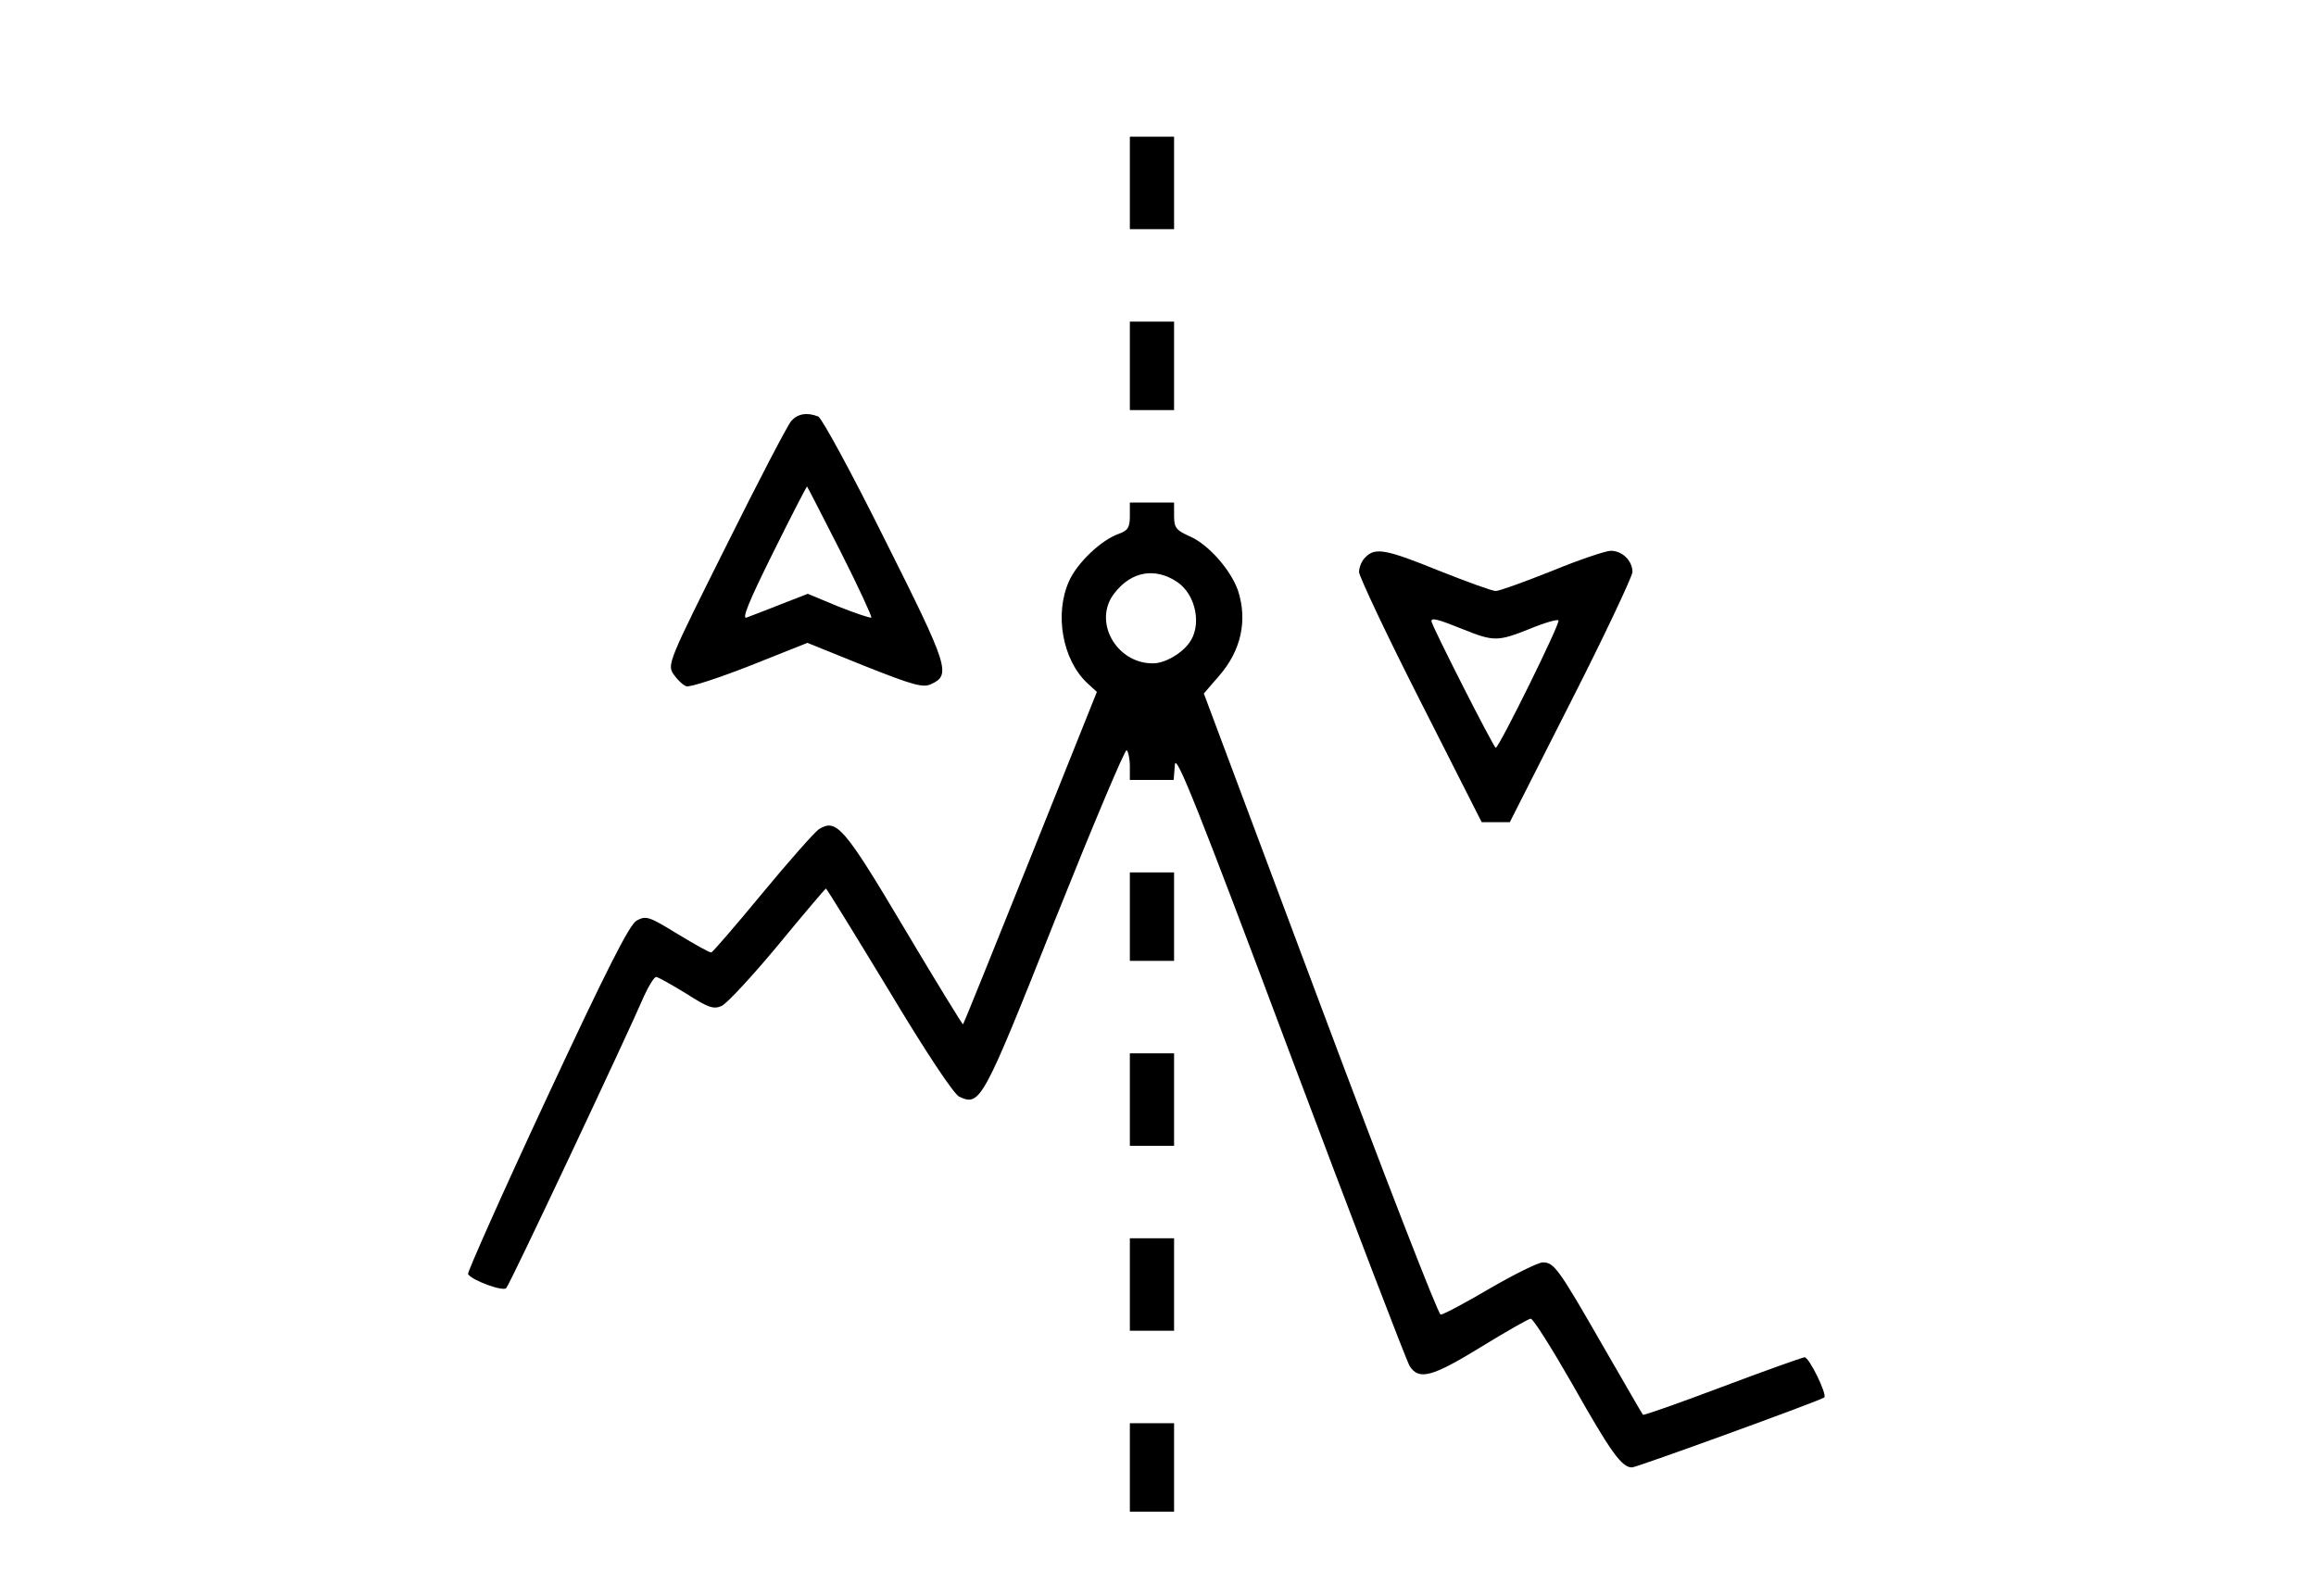 <?xml version="1.0" standalone="no"?>
<!DOCTYPE svg PUBLIC "-//W3C//DTD SVG 20010904//EN"
 "http://www.w3.org/TR/2001/REC-SVG-20010904/DTD/svg10.dtd">
<svg version="1.0" xmlns="http://www.w3.org/2000/svg"
 width="576pt" height="397pt" viewBox="0 0 576 397"
 preserveAspectRatio="xMidYMid meet">
<g transform="translate(0,397) scale(0.1,-0.1)"
fill="#000000" stroke="none">
<path d="M2810 3515 l0 -115 55 0 55 0 0 115 0 115 -55 0 -55 0 0 -115z"/>
<path d="M2810 3060 l0 -110 55 0 55 0 0 110 0 110 -55 0 -55 0 0 -110z"/>
<path d="M1968 2923 c-9 -10 -82 -150 -162 -311 -143 -286 -147 -295 -131
-319 9 -13 23 -27 32 -30 8 -3 79 20 158 51 l143 57 141 -57 c121 -48 146 -55
166 -46 51 23 45 42 -114 359 -82 165 -157 303 -166 307 -28 11 -51 7 -67 -11z
m122 -324 c45 -89 79 -163 77 -165 -2 -2 -38 10 -81 27 l-77 32 -67 -26 c-37
-15 -75 -29 -85 -33 -13 -5 5 39 65 160 45 91 84 166 85 166 1 0 38 -73 83
-161z"/>
<path d="M2810 2686 c0 -28 -5 -36 -28 -44 -43 -15 -103 -72 -123 -117 -37
-81 -17 -196 45 -254 l24 -22 -165 -412 c-91 -227 -166 -413 -168 -415 -1 -1
-67 106 -146 239 -151 254 -169 274 -213 246 -11 -8 -75 -80 -141 -160 -66
-80 -123 -146 -126 -146 -4 -1 -41 20 -84 46 -72 44 -78 46 -102 33 -18 -11
-73 -119 -224 -443 -110 -236 -197 -432 -195 -436 10 -16 87 -44 95 -35 9 9
301 629 343 727 12 26 25 47 30 47 4 0 38 -19 74 -41 56 -36 69 -40 89 -31 13
6 76 74 140 151 64 78 118 141 119 141 2 0 72 -114 157 -254 91 -152 162 -259
175 -264 52 -24 58 -13 238 440 94 235 174 425 178 422 4 -3 8 -21 8 -40 l0
-34 54 0 55 0 3 38 c2 30 55 -101 286 -718 156 -415 290 -765 298 -778 23 -36
56 -27 178 48 62 38 118 70 123 70 6 0 52 -73 103 -162 96 -170 123 -208 149
-208 11 0 468 166 478 174 8 7 -38 101 -49 100 -7 -1 -100 -34 -206 -74 -106
-40 -194 -71 -196 -69 -2 2 -47 81 -101 174 -109 190 -120 205 -148 205 -11 0
-70 -29 -132 -65 -61 -36 -116 -65 -122 -65 -6 0 -141 348 -300 773 l-289 772
38 44 c55 63 71 138 47 212 -18 51 -72 113 -118 134 -36 16 -41 22 -41 52 l0
33 -55 0 -55 0 0 -34z m117 -163 c48 -32 63 -110 30 -153 -21 -28 -61 -50 -90
-50 -92 0 -150 106 -95 175 42 54 100 64 155 28z"/>
<path d="M3396 2584 c-9 -8 -16 -25 -16 -37 1 -12 69 -157 153 -322 l152 -300
35 0 35 0 152 300 c84 165 152 310 153 322 0 28 -25 53 -54 53 -12 0 -78 -22
-146 -50 -68 -27 -131 -50 -140 -50 -9 0 -72 23 -140 50 -133 54 -160 59 -184
34z m242 -179 c77 -31 87 -31 167 1 36 15 68 24 71 21 6 -5 -148 -317 -156
-317 -5 0 -160 305 -160 315 0 9 16 5 78 -20z"/>
<path d="M2810 1690 l0 -110 55 0 55 0 0 110 0 110 -55 0 -55 0 0 -110z"/>
<path d="M2810 1235 l0 -115 55 0 55 0 0 115 0 115 -55 0 -55 0 0 -115z"/>
<path d="M2810 775 l0 -115 55 0 55 0 0 115 0 115 -55 0 -55 0 0 -115z"/>
<path d="M2810 320 l0 -110 55 0 55 0 0 110 0 110 -55 0 -55 0 0 -110z"/>
</g>
</svg>
